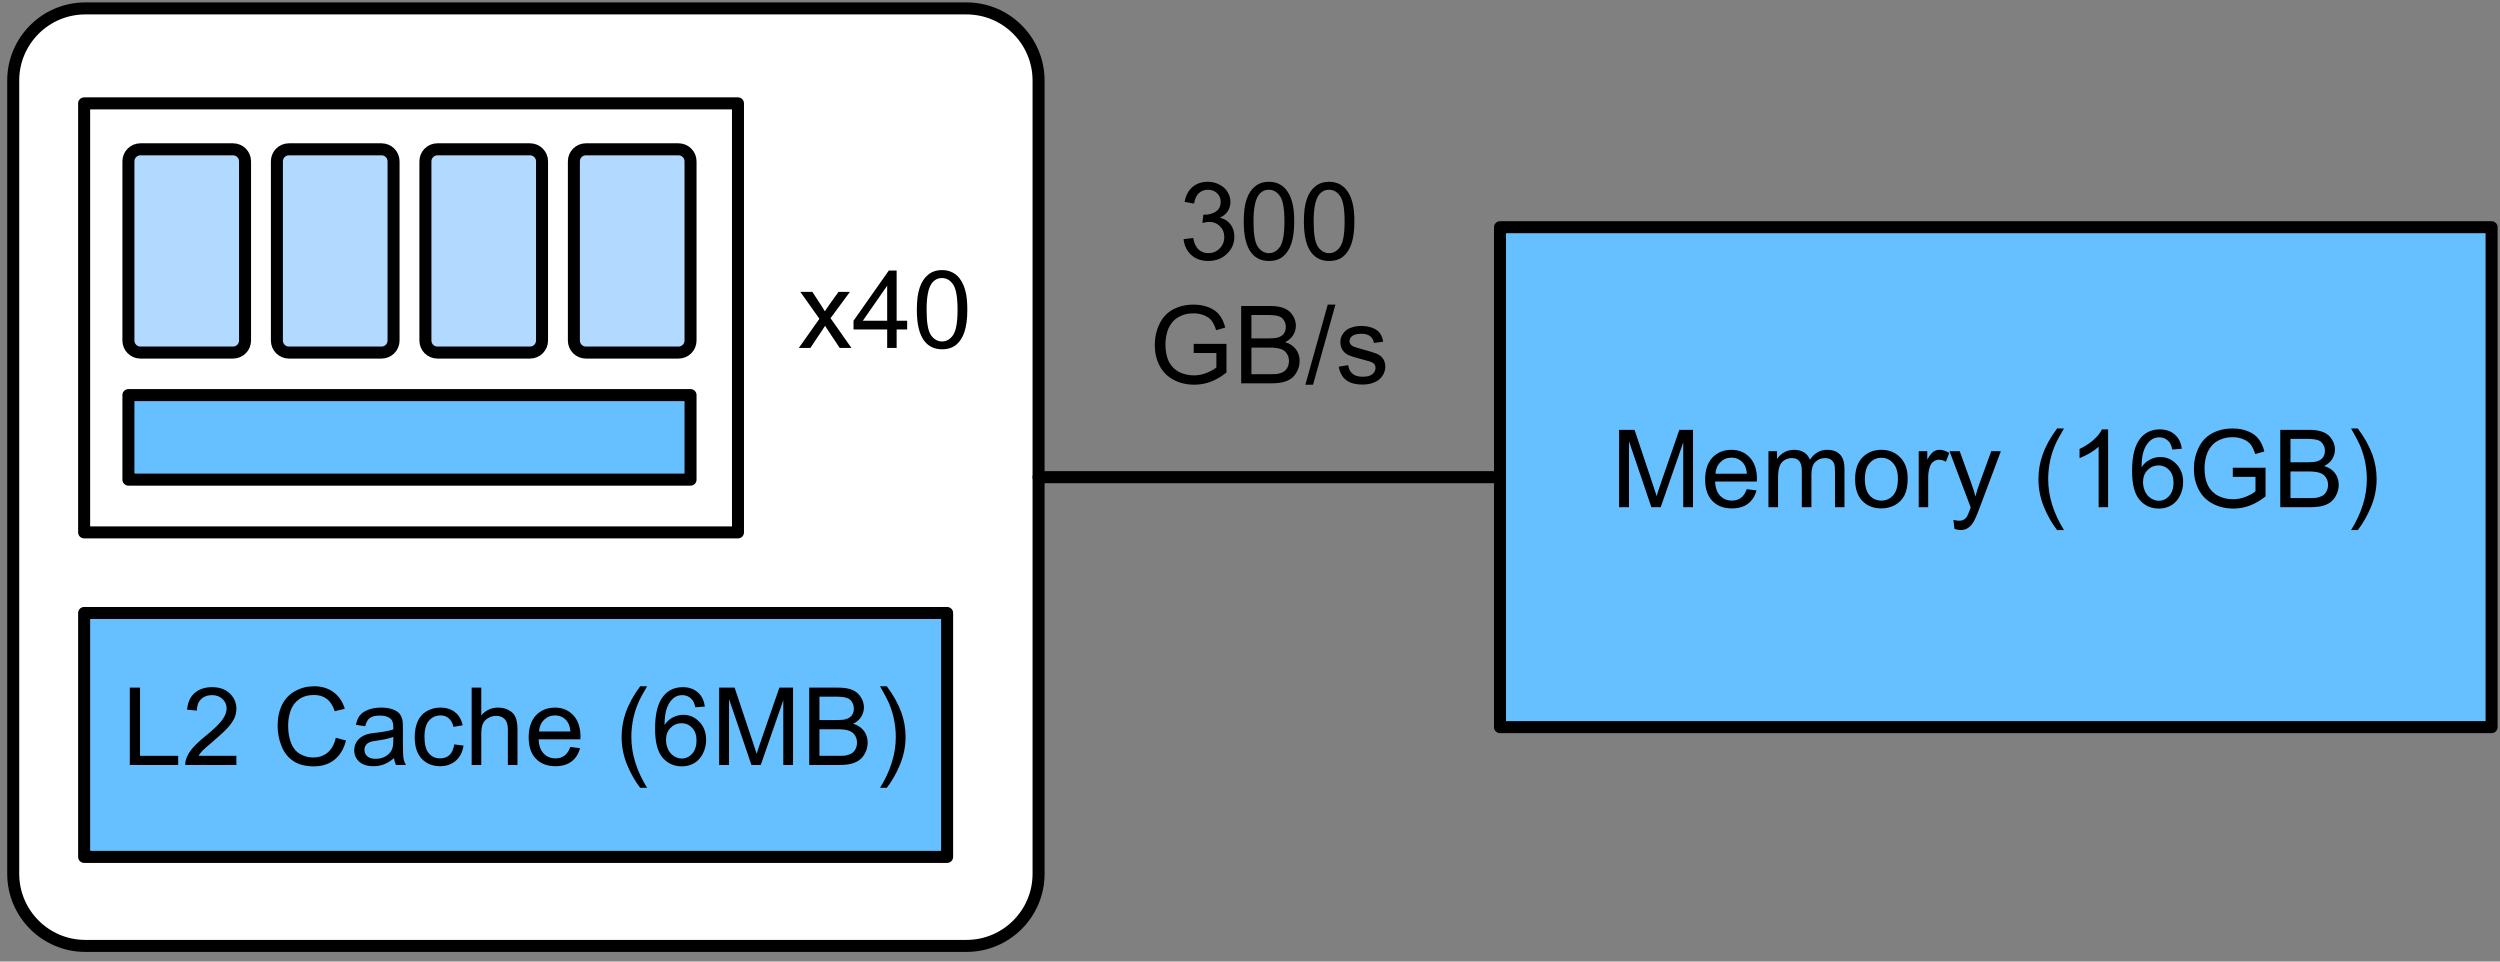 <?xml version="1.0" encoding="UTF-8"?>
<svg xmlns="http://www.w3.org/2000/svg" xmlns:xlink="http://www.w3.org/1999/xlink" width="260pt" height="100pt" viewBox="0 0 260 100" version="1.1">
<rect x="0" y="0" width="260" height="100" fill="#808080" stroke="none"/>
<defs>
<g>
<symbol overflow="visible" id="glyph0-0">
<path style="stroke:none;" d="M 1.406 0 L 1.406 -7.031 L 7.031 -7.031 L 7.031 0 Z M 1.578 -0.172 L 6.859 -0.172 L 6.859 -6.859 L 1.578 -6.859 Z M 1.578 -0.172 "/>
</symbol>
<symbol overflow="visible" id="glyph0-1">
<path style="stroke:none;" d="M 0.078 0 L 2.219 -3.031 L 0.234 -5.828 L 1.484 -5.828 L 2.375 -4.469 C 2.539 -4.207 2.676 -3.988 2.781 -3.812 C 2.938 -4.051 3.082 -4.266 3.219 -4.453 L 4.203 -5.828 L 5.391 -5.828 L 3.375 -3.094 L 5.547 0 L 4.328 0 L 3.125 -1.812 L 2.812 -2.297 L 1.281 0 Z M 0.078 0 "/>
</symbol>
<symbol overflow="visible" id="glyph0-2">
<path style="stroke:none;" d="M 3.641 0 L 3.641 -1.922 L 0.141 -1.922 L 0.141 -2.828 L 3.812 -8.047 L 4.625 -8.047 L 4.625 -2.828 L 5.719 -2.828 L 5.719 -1.922 L 4.625 -1.922 L 4.625 0 Z M 3.641 -2.828 L 3.641 -6.469 L 1.109 -2.828 Z M 3.641 -2.828 "/>
</symbol>
<symbol overflow="visible" id="glyph0-3">
<path style="stroke:none;" d="M 0.469 -3.969 C 0.469 -4.926 0.566 -5.691 0.766 -6.266 C 0.961 -6.848 1.254 -7.297 1.641 -7.609 C 2.023 -7.93 2.508 -8.094 3.094 -8.094 C 3.52 -8.094 3.895 -8.004 4.219 -7.828 C 4.551 -7.648 4.82 -7.395 5.031 -7.062 C 5.25 -6.738 5.414 -6.344 5.531 -5.875 C 5.656 -5.406 5.719 -4.77 5.719 -3.969 C 5.719 -3.02 5.617 -2.254 5.422 -1.672 C 5.234 -1.098 4.945 -0.648 4.562 -0.328 C 4.176 -0.016 3.688 0.141 3.094 0.141 C 2.312 0.141 1.703 -0.141 1.266 -0.703 C 0.734 -1.367 0.469 -2.457 0.469 -3.969 Z M 1.484 -3.969 C 1.484 -2.645 1.633 -1.766 1.938 -1.328 C 2.25 -0.891 2.633 -0.672 3.094 -0.672 C 3.551 -0.672 3.93 -0.891 4.234 -1.328 C 4.547 -1.773 4.703 -2.656 4.703 -3.969 C 4.703 -5.289 4.547 -6.172 4.234 -6.609 C 3.93 -7.047 3.547 -7.266 3.078 -7.266 C 2.629 -7.266 2.27 -7.07 2 -6.688 C 1.656 -6.195 1.484 -5.289 1.484 -3.969 Z M 1.484 -3.969 "/>
</symbol>
<symbol overflow="visible" id="glyph0-4">
<path style="stroke:none;" d="M 0.828 0 L 0.828 -8.047 L 1.891 -8.047 L 1.891 -0.953 L 5.859 -0.953 L 5.859 0 Z M 0.828 0 "/>
</symbol>
<symbol overflow="visible" id="glyph0-5">
<path style="stroke:none;" d="M 5.656 -0.953 L 5.656 0 L 0.344 0 C 0.332 -0.238 0.367 -0.469 0.453 -0.688 C 0.586 -1.051 0.801 -1.406 1.094 -1.75 C 1.395 -2.102 1.832 -2.516 2.406 -2.984 C 3.281 -3.691 3.867 -4.254 4.172 -4.672 C 4.484 -5.098 4.641 -5.5 4.641 -5.875 C 4.641 -6.258 4.5 -6.586 4.219 -6.859 C 3.938 -7.129 3.57 -7.266 3.125 -7.266 C 2.645 -7.266 2.258 -7.117 1.969 -6.828 C 1.688 -6.547 1.547 -6.156 1.547 -5.656 L 0.531 -5.75 C 0.594 -6.508 0.852 -7.086 1.312 -7.484 C 1.77 -7.891 2.379 -8.094 3.141 -8.094 C 3.91 -8.094 4.52 -7.875 4.969 -7.438 C 5.426 -7.008 5.656 -6.477 5.656 -5.844 C 5.656 -5.52 5.586 -5.203 5.453 -4.891 C 5.316 -4.586 5.098 -4.266 4.797 -3.922 C 4.492 -3.578 3.988 -3.102 3.281 -2.5 C 2.688 -2 2.301 -1.66 2.125 -1.484 C 1.957 -1.305 1.82 -1.129 1.719 -0.953 Z M 5.656 -0.953 "/>
</symbol>
<symbol overflow="visible" id="glyph0-6">
<path style="stroke:none;" d=""/>
</symbol>
<symbol overflow="visible" id="glyph0-7">
<path style="stroke:none;" d="M 6.609 -2.828 L 7.672 -2.547 C 7.453 -1.672 7.051 -1.004 6.469 -0.547 C 5.895 -0.086 5.188 0.141 4.344 0.141 C 3.477 0.141 2.77 -0.035 2.219 -0.391 C 1.676 -0.742 1.266 -1.254 0.984 -1.922 C 0.703 -2.598 0.562 -3.32 0.562 -4.094 C 0.562 -4.926 0.719 -5.656 1.031 -6.281 C 1.352 -6.906 1.812 -7.379 2.406 -7.703 C 3 -8.023 3.648 -8.188 4.359 -8.188 C 5.16 -8.188 5.836 -7.977 6.391 -7.562 C 6.941 -7.156 7.328 -6.582 7.547 -5.844 L 6.5 -5.594 C 6.312 -6.176 6.035 -6.602 5.672 -6.875 C 5.316 -7.145 4.875 -7.281 4.344 -7.281 C 3.719 -7.281 3.195 -7.129 2.781 -6.828 C 2.375 -6.535 2.082 -6.141 1.906 -5.641 C 1.738 -5.141 1.656 -4.625 1.656 -4.094 C 1.656 -3.406 1.754 -2.805 1.953 -2.297 C 2.148 -1.785 2.457 -1.406 2.875 -1.156 C 3.301 -0.906 3.758 -0.781 4.25 -0.781 C 4.852 -0.781 5.359 -0.953 5.766 -1.297 C 6.18 -1.641 6.461 -2.148 6.609 -2.828 Z M 6.609 -2.828 "/>
</symbol>
<symbol overflow="visible" id="glyph0-8">
<path style="stroke:none;" d="M 4.547 -0.719 C 4.18 -0.406 3.828 -0.188 3.484 -0.062 C 3.148 0.062 2.789 0.125 2.406 0.125 C 1.758 0.125 1.266 -0.031 0.922 -0.344 C 0.578 -0.656 0.406 -1.051 0.406 -1.531 C 0.406 -1.82 0.469 -2.082 0.594 -2.312 C 0.727 -2.551 0.898 -2.742 1.109 -2.891 C 1.316 -3.035 1.555 -3.145 1.828 -3.219 C 2.016 -3.27 2.305 -3.316 2.703 -3.359 C 3.504 -3.453 4.094 -3.566 4.469 -3.703 C 4.469 -3.836 4.469 -3.922 4.469 -3.953 C 4.469 -4.359 4.375 -4.645 4.188 -4.812 C 3.938 -5.031 3.562 -5.141 3.062 -5.141 C 2.602 -5.141 2.258 -5.055 2.031 -4.891 C 1.812 -4.734 1.648 -4.445 1.547 -4.031 L 0.578 -4.172 C 0.66 -4.586 0.801 -4.922 1 -5.172 C 1.207 -5.422 1.5 -5.613 1.875 -5.75 C 2.258 -5.895 2.703 -5.969 3.203 -5.969 C 3.703 -5.969 4.109 -5.906 4.422 -5.781 C 4.734 -5.664 4.961 -5.52 5.109 -5.344 C 5.254 -5.164 5.359 -4.941 5.422 -4.672 C 5.453 -4.504 5.469 -4.203 5.469 -3.766 L 5.469 -2.438 C 5.469 -1.52 5.488 -0.938 5.531 -0.688 C 5.57 -0.445 5.656 -0.219 5.781 0 L 4.75 0 C 4.645 -0.207 4.578 -0.445 4.547 -0.719 Z M 4.469 -2.922 C 4.102 -2.773 3.562 -2.648 2.844 -2.547 C 2.438 -2.492 2.148 -2.43 1.984 -2.359 C 1.816 -2.285 1.688 -2.176 1.594 -2.031 C 1.508 -1.895 1.469 -1.738 1.469 -1.562 C 1.469 -1.301 1.566 -1.082 1.766 -0.906 C 1.961 -0.727 2.254 -0.641 2.641 -0.641 C 3.016 -0.641 3.348 -0.723 3.641 -0.891 C 3.941 -1.055 4.164 -1.285 4.312 -1.578 C 4.414 -1.797 4.469 -2.125 4.469 -2.562 Z M 4.469 -2.922 "/>
</symbol>
<symbol overflow="visible" id="glyph0-9">
<path style="stroke:none;" d="M 4.547 -2.141 L 5.516 -2.016 C 5.41 -1.336 5.141 -0.812 4.703 -0.438 C 4.266 -0.062 3.727 0.125 3.094 0.125 C 2.289 0.125 1.645 -0.133 1.156 -0.656 C 0.676 -1.176 0.438 -1.922 0.438 -2.891 C 0.438 -3.523 0.539 -4.078 0.75 -4.547 C 0.957 -5.016 1.273 -5.367 1.703 -5.609 C 2.129 -5.848 2.594 -5.969 3.094 -5.969 C 3.727 -5.969 4.242 -5.805 4.641 -5.484 C 5.047 -5.16 5.305 -4.707 5.422 -4.125 L 4.469 -3.969 C 4.375 -4.363 4.207 -4.66 3.969 -4.859 C 3.738 -5.055 3.461 -5.156 3.141 -5.156 C 2.641 -5.156 2.234 -4.973 1.922 -4.609 C 1.609 -4.254 1.453 -3.691 1.453 -2.922 C 1.453 -2.141 1.602 -1.57 1.906 -1.219 C 2.207 -0.863 2.598 -0.688 3.078 -0.688 C 3.461 -0.688 3.785 -0.801 4.047 -1.031 C 4.305 -1.27 4.473 -1.641 4.547 -2.141 Z M 4.547 -2.141 "/>
</symbol>
<symbol overflow="visible" id="glyph0-10">
<path style="stroke:none;" d="M 0.734 0 L 0.734 -8.047 L 1.734 -8.047 L 1.734 -5.156 C 2.191 -5.695 2.773 -5.969 3.484 -5.969 C 3.91 -5.969 4.281 -5.879 4.594 -5.703 C 4.914 -5.535 5.145 -5.301 5.281 -5 C 5.426 -4.695 5.5 -4.266 5.5 -3.703 L 5.5 0 L 4.5 0 L 4.5 -3.703 C 4.5 -4.191 4.391 -4.547 4.172 -4.766 C 3.961 -4.992 3.664 -5.109 3.281 -5.109 C 2.977 -5.109 2.695 -5.031 2.438 -4.875 C 2.188 -4.727 2.004 -4.523 1.891 -4.266 C 1.785 -4.004 1.734 -3.645 1.734 -3.188 L 1.734 0 Z M 0.734 0 "/>
</symbol>
<symbol overflow="visible" id="glyph0-11">
<path style="stroke:none;" d="M 4.734 -1.875 L 5.75 -1.75 C 5.594 -1.156 5.297 -0.691 4.859 -0.359 C 4.422 -0.035 3.863 0.125 3.188 0.125 C 2.332 0.125 1.656 -0.133 1.156 -0.656 C 0.656 -1.176 0.406 -1.914 0.406 -2.875 C 0.406 -3.852 0.656 -4.613 1.156 -5.156 C 1.664 -5.695 2.328 -5.969 3.141 -5.969 C 3.922 -5.969 4.555 -5.703 5.047 -5.172 C 5.547 -4.641 5.797 -3.891 5.797 -2.922 C 5.797 -2.867 5.789 -2.785 5.781 -2.672 L 1.438 -2.672 C 1.469 -2.023 1.645 -1.531 1.969 -1.188 C 2.301 -0.852 2.711 -0.688 3.203 -0.688 C 3.555 -0.688 3.863 -0.781 4.125 -0.969 C 4.383 -1.156 4.586 -1.457 4.734 -1.875 Z M 1.484 -3.484 L 4.75 -3.484 C 4.707 -3.973 4.582 -4.336 4.375 -4.578 C 4.062 -4.961 3.648 -5.156 3.141 -5.156 C 2.691 -5.156 2.312 -5 2 -4.688 C 1.688 -4.383 1.516 -3.984 1.484 -3.484 Z M 1.484 -3.484 "/>
</symbol>
<symbol overflow="visible" id="glyph0-12">
<path style="stroke:none;" d="M 2.625 2.375 C 2.082 1.676 1.625 0.867 1.25 -0.047 C 0.875 -0.973 0.688 -1.93 0.688 -2.922 C 0.688 -3.785 0.828 -4.617 1.109 -5.422 C 1.43 -6.348 1.938 -7.27 2.625 -8.188 L 3.344 -8.188 C 2.895 -7.426 2.602 -6.883 2.469 -6.562 C 2.238 -6.051 2.062 -5.523 1.938 -4.984 C 1.781 -4.297 1.703 -3.602 1.703 -2.906 C 1.703 -1.145 2.25 0.613 3.344 2.375 Z M 2.625 2.375 "/>
</symbol>
<symbol overflow="visible" id="glyph0-13">
<path style="stroke:none;" d="M 5.594 -6.078 L 4.609 -6 C 4.523 -6.395 4.398 -6.676 4.234 -6.844 C 3.973 -7.125 3.645 -7.266 3.25 -7.266 C 2.938 -7.266 2.66 -7.18 2.422 -7.016 C 2.109 -6.785 1.863 -6.453 1.688 -6.016 C 1.508 -5.578 1.414 -4.957 1.406 -4.156 C 1.645 -4.52 1.938 -4.785 2.281 -4.953 C 2.625 -5.129 2.984 -5.219 3.359 -5.219 C 4.016 -5.219 4.57 -4.973 5.031 -4.484 C 5.5 -4.004 5.734 -3.379 5.734 -2.609 C 5.734 -2.109 5.625 -1.641 5.406 -1.203 C 5.195 -0.773 4.898 -0.441 4.516 -0.203 C 4.129 0.023 3.695 0.141 3.219 0.141 C 2.395 0.141 1.723 -0.16 1.203 -0.766 C 0.68 -1.379 0.422 -2.379 0.422 -3.766 C 0.422 -5.328 0.707 -6.457 1.281 -7.156 C 1.781 -7.781 2.457 -8.094 3.312 -8.094 C 3.945 -8.094 4.469 -7.91 4.875 -7.547 C 5.281 -7.191 5.52 -6.703 5.594 -6.078 Z M 1.562 -2.609 C 1.562 -2.266 1.633 -1.938 1.781 -1.625 C 1.926 -1.32 2.129 -1.086 2.391 -0.922 C 2.648 -0.754 2.922 -0.672 3.203 -0.672 C 3.617 -0.672 3.977 -0.836 4.281 -1.172 C 4.582 -1.516 4.734 -1.973 4.734 -2.547 C 4.734 -3.109 4.582 -3.547 4.281 -3.859 C 3.988 -4.18 3.617 -4.344 3.172 -4.344 C 2.723 -4.344 2.344 -4.18 2.031 -3.859 C 1.719 -3.547 1.562 -3.129 1.562 -2.609 Z M 1.562 -2.609 "/>
</symbol>
<symbol overflow="visible" id="glyph0-14">
<path style="stroke:none;" d="M 0.828 0 L 0.828 -8.047 L 2.438 -8.047 L 4.344 -2.344 C 4.52 -1.812 4.648 -1.414 4.734 -1.156 C 4.816 -1.445 4.957 -1.879 5.156 -2.453 L 7.094 -8.047 L 8.516 -8.047 L 8.516 0 L 7.5 0 L 7.5 -6.734 L 5.156 0 L 4.188 0 L 1.859 -6.859 L 1.859 0 Z M 0.828 0 "/>
</symbol>
<symbol overflow="visible" id="glyph0-15">
<path style="stroke:none;" d="M 0.828 0 L 0.828 -8.047 L 3.844 -8.047 C 4.457 -8.047 4.953 -7.961 5.328 -7.797 C 5.703 -7.641 5.992 -7.391 6.203 -7.047 C 6.41 -6.711 6.516 -6.363 6.516 -6 C 6.516 -5.656 6.422 -5.328 6.234 -5.016 C 6.047 -4.711 5.766 -4.469 5.391 -4.281 C 5.879 -4.145 6.254 -3.898 6.516 -3.547 C 6.773 -3.203 6.906 -2.797 6.906 -2.328 C 6.906 -1.953 6.82 -1.602 6.656 -1.281 C 6.5 -0.957 6.301 -0.707 6.062 -0.531 C 5.832 -0.352 5.539 -0.219 5.188 -0.125 C 4.832 -0.039 4.398 0 3.891 0 Z M 1.891 -4.672 L 3.625 -4.672 C 4.102 -4.672 4.441 -4.703 4.641 -4.766 C 4.91 -4.848 5.113 -4.977 5.25 -5.156 C 5.395 -5.344 5.469 -5.578 5.469 -5.859 C 5.469 -6.129 5.398 -6.363 5.266 -6.562 C 5.141 -6.77 4.957 -6.91 4.719 -6.984 C 4.477 -7.066 4.07 -7.109 3.5 -7.109 L 1.891 -7.109 Z M 1.891 -0.953 L 3.891 -0.953 C 4.234 -0.953 4.477 -0.961 4.625 -0.984 C 4.863 -1.035 5.066 -1.109 5.234 -1.203 C 5.398 -1.305 5.535 -1.457 5.641 -1.656 C 5.742 -1.852 5.797 -2.078 5.797 -2.328 C 5.797 -2.629 5.719 -2.891 5.562 -3.109 C 5.414 -3.336 5.203 -3.492 4.922 -3.578 C 4.648 -3.672 4.258 -3.719 3.75 -3.719 L 1.891 -3.719 Z M 1.891 -0.953 "/>
</symbol>
<symbol overflow="visible" id="glyph0-16">
<path style="stroke:none;" d="M 1.391 2.375 L 0.688 2.375 C 1.781 0.613 2.328 -1.145 2.328 -2.906 C 2.328 -3.594 2.25 -4.273 2.094 -4.953 C 1.969 -5.504 1.789 -6.035 1.562 -6.547 C 1.414 -6.867 1.125 -7.414 0.688 -8.188 L 1.391 -8.188 C 2.078 -7.27 2.586 -6.348 2.922 -5.422 C 3.203 -4.617 3.344 -3.785 3.344 -2.922 C 3.344 -1.93 3.148 -0.973 2.766 -0.047 C 2.391 0.867 1.93 1.676 1.391 2.375 Z M 1.391 2.375 "/>
</symbol>
<symbol overflow="visible" id="glyph0-17">
<path style="stroke:none;" d="M 0.734 0 L 0.734 -5.828 L 1.625 -5.828 L 1.625 -5.016 C 1.812 -5.297 2.055 -5.523 2.359 -5.703 C 2.66 -5.879 3.004 -5.969 3.391 -5.969 C 3.828 -5.969 4.18 -5.875 4.453 -5.688 C 4.734 -5.508 4.93 -5.258 5.047 -4.938 C 5.504 -5.625 6.102 -5.969 6.844 -5.969 C 7.426 -5.969 7.867 -5.805 8.172 -5.484 C 8.484 -5.16 8.641 -4.664 8.641 -4 L 8.641 0 L 7.656 0 L 7.656 -3.672 C 7.656 -4.066 7.625 -4.352 7.562 -4.531 C 7.5 -4.707 7.383 -4.848 7.219 -4.953 C 7.051 -5.055 6.852 -5.109 6.625 -5.109 C 6.219 -5.109 5.879 -4.973 5.609 -4.703 C 5.336 -4.43 5.203 -3.992 5.203 -3.391 L 5.203 0 L 4.203 0 L 4.203 -3.797 C 4.203 -4.234 4.117 -4.562 3.953 -4.781 C 3.797 -5 3.535 -5.109 3.172 -5.109 C 2.891 -5.109 2.629 -5.035 2.391 -4.891 C 2.16 -4.742 1.992 -4.531 1.891 -4.25 C 1.785 -3.969 1.734 -3.562 1.734 -3.031 L 1.734 0 Z M 0.734 0 "/>
</symbol>
<symbol overflow="visible" id="glyph0-18">
<path style="stroke:none;" d="M 0.375 -2.922 C 0.375 -3.992 0.676 -4.789 1.281 -5.312 C 1.781 -5.75 2.391 -5.969 3.109 -5.969 C 3.91 -5.969 4.566 -5.703 5.078 -5.172 C 5.586 -4.648 5.844 -3.926 5.844 -3 C 5.844 -2.25 5.727 -1.656 5.5 -1.219 C 5.27 -0.789 4.941 -0.457 4.516 -0.219 C 4.086 0.008 3.617 0.125 3.109 0.125 C 2.297 0.125 1.633 -0.133 1.125 -0.656 C 0.625 -1.176 0.375 -1.93 0.375 -2.922 Z M 1.391 -2.922 C 1.391 -2.172 1.551 -1.609 1.875 -1.234 C 2.207 -0.867 2.617 -0.688 3.109 -0.688 C 3.598 -0.688 4.004 -0.867 4.328 -1.234 C 4.66 -1.609 4.828 -2.18 4.828 -2.953 C 4.828 -3.672 4.66 -4.211 4.328 -4.578 C 4.004 -4.953 3.598 -5.141 3.109 -5.141 C 2.617 -5.141 2.207 -4.953 1.875 -4.578 C 1.551 -4.211 1.391 -3.66 1.391 -2.922 Z M 1.391 -2.922 "/>
</symbol>
<symbol overflow="visible" id="glyph0-19">
<path style="stroke:none;" d="M 0.734 0 L 0.734 -5.828 L 1.625 -5.828 L 1.625 -4.953 C 1.852 -5.359 2.062 -5.629 2.25 -5.766 C 2.438 -5.898 2.648 -5.969 2.891 -5.969 C 3.223 -5.969 3.562 -5.859 3.906 -5.641 L 3.562 -4.734 C 3.32 -4.867 3.078 -4.938 2.828 -4.938 C 2.617 -4.938 2.426 -4.867 2.25 -4.734 C 2.082 -4.609 1.961 -4.43 1.891 -4.203 C 1.773 -3.859 1.719 -3.473 1.719 -3.047 L 1.719 0 Z M 0.734 0 "/>
</symbol>
<symbol overflow="visible" id="glyph0-20">
<path style="stroke:none;" d="M 0.703 2.25 L 0.594 1.312 C 0.801 1.375 0.988 1.406 1.156 1.406 C 1.375 1.406 1.547 1.367 1.672 1.297 C 1.805 1.223 1.914 1.117 2 0.984 C 2.062 0.891 2.164 0.645 2.312 0.25 C 2.32 0.195 2.348 0.117 2.391 0.016 L 0.188 -5.828 L 1.25 -5.828 L 2.469 -2.453 C 2.625 -2.023 2.766 -1.578 2.891 -1.109 C 2.992 -1.555 3.129 -2 3.297 -2.438 L 4.531 -5.828 L 5.531 -5.828 L 3.312 0.094 C 3.07 0.738 2.883 1.18 2.75 1.422 C 2.57 1.742 2.367 1.984 2.141 2.141 C 1.922 2.297 1.648 2.375 1.328 2.375 C 1.141 2.375 0.93 2.332 0.703 2.25 Z M 0.703 2.25 "/>
</symbol>
<symbol overflow="visible" id="glyph0-21">
<path style="stroke:none;" d="M 4.188 0 L 3.203 0 L 3.203 -6.297 C 2.961 -6.066 2.648 -5.836 2.266 -5.609 C 1.879 -5.391 1.531 -5.223 1.219 -5.109 L 1.219 -6.062 C 1.77 -6.32 2.254 -6.633 2.672 -7 C 3.086 -7.375 3.379 -7.738 3.547 -8.094 L 4.188 -8.094 Z M 4.188 0 "/>
</symbol>
<symbol overflow="visible" id="glyph0-22">
<path style="stroke:none;" d="M 4.641 -3.156 L 4.641 -4.109 L 8.047 -4.109 L 8.047 -1.125 C 7.523 -0.707 6.984 -0.391 6.422 -0.172 C 5.867 0.035 5.301 0.141 4.719 0.141 C 3.926 0.141 3.207 -0.023 2.562 -0.359 C 1.914 -0.703 1.426 -1.191 1.094 -1.828 C 0.758 -2.473 0.594 -3.191 0.594 -3.984 C 0.594 -4.766 0.754 -5.492 1.078 -6.172 C 1.41 -6.859 1.883 -7.363 2.5 -7.688 C 3.113 -8.02 3.82 -8.188 4.625 -8.188 C 5.207 -8.188 5.734 -8.094 6.203 -7.906 C 6.68 -7.719 7.051 -7.453 7.312 -7.109 C 7.582 -6.773 7.785 -6.336 7.922 -5.797 L 6.969 -5.531 C 6.844 -5.945 6.691 -6.27 6.516 -6.5 C 6.336 -6.738 6.082 -6.926 5.75 -7.062 C 5.414 -7.207 5.047 -7.281 4.641 -7.281 C 4.148 -7.281 3.727 -7.203 3.375 -7.047 C 3.02 -6.898 2.734 -6.707 2.516 -6.469 C 2.297 -6.227 2.125 -5.961 2 -5.672 C 1.801 -5.172 1.703 -4.629 1.703 -4.047 C 1.703 -3.336 1.82 -2.738 2.062 -2.25 C 2.312 -1.77 2.672 -1.41 3.141 -1.172 C 3.617 -0.941 4.125 -0.828 4.656 -0.828 C 5.113 -0.828 5.562 -0.914 6 -1.094 C 6.438 -1.27 6.77 -1.457 7 -1.656 L 7 -3.156 Z M 4.641 -3.156 "/>
</symbol>
<symbol overflow="visible" id="glyph0-23">
<path style="stroke:none;" d="M 0.469 -2.125 L 1.469 -2.25 C 1.57 -1.695 1.758 -1.297 2.031 -1.047 C 2.312 -0.797 2.645 -0.672 3.031 -0.672 C 3.5 -0.672 3.895 -0.832 4.219 -1.156 C 4.539 -1.477 4.703 -1.879 4.703 -2.359 C 4.703 -2.805 4.551 -3.176 4.25 -3.469 C 3.957 -3.77 3.582 -3.922 3.125 -3.922 C 2.938 -3.922 2.703 -3.883 2.422 -3.812 L 2.531 -4.688 C 2.594 -4.676 2.645 -4.672 2.688 -4.672 C 3.113 -4.672 3.492 -4.781 3.828 -5 C 4.16 -5.219 4.328 -5.555 4.328 -6.016 C 4.328 -6.379 4.203 -6.676 3.953 -6.906 C 3.711 -7.145 3.398 -7.266 3.016 -7.266 C 2.629 -7.266 2.305 -7.145 2.047 -6.906 C 1.797 -6.664 1.633 -6.305 1.562 -5.828 L 0.578 -6 C 0.691 -6.664 0.961 -7.18 1.391 -7.547 C 1.816 -7.91 2.352 -8.094 3 -8.094 C 3.438 -8.094 3.836 -7.992 4.203 -7.797 C 4.578 -7.609 4.859 -7.352 5.047 -7.031 C 5.242 -6.707 5.344 -6.363 5.344 -6 C 5.344 -5.645 5.25 -5.32 5.062 -5.031 C 4.883 -4.75 4.609 -4.523 4.234 -4.359 C 4.711 -4.254 5.082 -4.023 5.344 -3.672 C 5.613 -3.328 5.75 -2.895 5.75 -2.375 C 5.75 -1.676 5.488 -1.082 4.969 -0.594 C 4.457 -0.102 3.812 0.141 3.031 0.141 C 2.32 0.141 1.734 -0.066 1.266 -0.484 C 0.805 -0.91 0.539 -1.457 0.469 -2.125 Z M 0.469 -2.125 "/>
</symbol>
<symbol overflow="visible" id="glyph0-24">
<path style="stroke:none;" d="M 0 0.141 L 2.328 -8.188 L 3.125 -8.188 L 0.797 0.141 Z M 0 0.141 "/>
</symbol>
<symbol overflow="visible" id="glyph0-25">
<path style="stroke:none;" d="M 0.344 -1.734 L 1.328 -1.891 C 1.379 -1.504 1.531 -1.207 1.781 -1 C 2.031 -0.789 2.379 -0.688 2.828 -0.688 C 3.285 -0.688 3.625 -0.773 3.844 -0.953 C 4.062 -1.141 4.172 -1.359 4.172 -1.609 C 4.172 -1.828 4.078 -2.004 3.891 -2.141 C 3.754 -2.223 3.414 -2.332 2.875 -2.469 C 2.145 -2.656 1.641 -2.812 1.359 -2.938 C 1.078 -3.07 0.863 -3.258 0.719 -3.5 C 0.582 -3.738 0.516 -4 0.516 -4.281 C 0.516 -4.539 0.57 -4.781 0.688 -5 C 0.812 -5.227 0.973 -5.414 1.172 -5.562 C 1.328 -5.676 1.535 -5.77 1.797 -5.844 C 2.066 -5.926 2.352 -5.969 2.656 -5.969 C 3.113 -5.969 3.516 -5.898 3.859 -5.766 C 4.211 -5.629 4.469 -5.445 4.625 -5.219 C 4.789 -5 4.906 -4.703 4.969 -4.328 L 4 -4.203 C 3.957 -4.492 3.832 -4.723 3.625 -4.891 C 3.414 -5.066 3.117 -5.156 2.734 -5.156 C 2.273 -5.156 1.945 -5.078 1.75 -4.922 C 1.562 -4.773 1.469 -4.602 1.469 -4.406 C 1.469 -4.27 1.508 -4.148 1.594 -4.047 C 1.664 -3.941 1.789 -3.859 1.969 -3.797 C 2.062 -3.754 2.352 -3.664 2.844 -3.531 C 3.539 -3.344 4.023 -3.191 4.297 -3.078 C 4.578 -2.961 4.797 -2.789 4.953 -2.562 C 5.109 -2.332 5.188 -2.051 5.188 -1.719 C 5.188 -1.383 5.086 -1.07 4.891 -0.781 C 4.703 -0.488 4.426 -0.266 4.062 -0.109 C 3.707 0.047 3.301 0.125 2.844 0.125 C 2.082 0.125 1.504 -0.031 1.109 -0.344 C 0.711 -0.656 0.457 -1.117 0.344 -1.734 Z M 0.344 -1.734 "/>
</symbol>
</g>
</defs>
<g id="surface1">
<path style="fill-rule:nonzero;fill:rgb(100%,100%,100%);fill-opacity:1;stroke-width:1;stroke-linecap:round;stroke-linejoin:round;stroke:rgb(0%,0%,0%);stroke-opacity:1;stroke-miterlimit:10;" d="M 441.1 307.7 L 514.409 307.7 C 517.725 307.7 520.409 310.387 520.409 313.7 L 520.409 379.7 C 520.409 383.012 517.725 385.7 514.409 385.7 L 441.1 385.7 C 437.788 385.7 435.1 383.012 435.1 379.7 L 435.1 313.7 C 435.1 310.387 437.788 307.7 441.1 307.7 Z M 441.1 307.7 " transform="matrix(1.25,0,0,1.25,-542.5,-383.75)"/>
<g style="fill:rgb(0%,0%,0%);fill-opacity:1;">
  <use xlink:href="#glyph0-1" x="83" y="36.184"/>
  <use xlink:href="#glyph0-2" x="88.625" y="36.184"/>
</g>
<g style="fill:rgb(0%,0%,0%);fill-opacity:1;">
  <use xlink:href="#glyph0-3" x="94.882" y="36.184"/>
</g>
<path style="fill-rule:nonzero;fill:rgb(39.999%,74.902%,100%);fill-opacity:1;stroke-width:1;stroke-linecap:round;stroke-linejoin:round;stroke:rgb(0%,0%,0%);stroke-opacity:1;stroke-miterlimit:10;" d="M 441 358 L 512.8 358 L 512.8 378.294 L 441 378.294 Z M 441 358 " transform="matrix(1.25,0,0,1.25,-542.5,-383.75)"/>
<g style="fill:rgb(0%,0%,0%);fill-opacity:1;">
  <use xlink:href="#glyph0-4" x="12.671" y="79.559"/>
</g>
<g style="fill:rgb(0%,0%,0%);fill-opacity:1;">
  <use xlink:href="#glyph0-5" x="18.928" y="79.559"/>
</g>
<g style="fill:rgb(0%,0%,0%);fill-opacity:1;">
  <use xlink:href="#glyph0-6" x="25.185" y="79.559"/>
</g>
<g style="fill:rgb(0%,0%,0%);fill-opacity:1;">
  <use xlink:href="#glyph0-7" x="28.311" y="79.559"/>
</g>
<g style="fill:rgb(0%,0%,0%);fill-opacity:1;">
  <use xlink:href="#glyph0-8" x="36.435" y="79.559"/>
</g>
<g style="fill:rgb(0%,0%,0%);fill-opacity:1;">
  <use xlink:href="#glyph0-9" x="42.693" y="79.559"/>
  <use xlink:href="#glyph0-10" x="48.318" y="79.559"/>
</g>
<g style="fill:rgb(0%,0%,0%);fill-opacity:1;">
  <use xlink:href="#glyph0-11" x="54.575" y="79.559"/>
</g>
<g style="fill:rgb(0%,0%,0%);fill-opacity:1;">
  <use xlink:href="#glyph0-6" x="60.832" y="79.559"/>
</g>
<g style="fill:rgb(0%,0%,0%);fill-opacity:1;">
  <use xlink:href="#glyph0-12" x="63.957" y="79.559"/>
  <use xlink:href="#glyph0-13" x="67.704" y="79.559"/>
</g>
<g style="fill:rgb(0%,0%,0%);fill-opacity:1;">
  <use xlink:href="#glyph0-14" x="73.961" y="79.559"/>
  <use xlink:href="#glyph0-15" x="83.332" y="79.559"/>
  <use xlink:href="#glyph0-16" x="90.836" y="79.559"/>
</g>
<path style="fill-rule:nonzero;fill:rgb(39.999%,74.902%,100%);fill-opacity:1;stroke-width:1;stroke-linecap:round;stroke-linejoin:round;stroke:rgb(0%,0%,0%);stroke-opacity:1;stroke-miterlimit:10;" d="M 558.8 325.903 L 641.3 325.903 L 641.3 367.497 L 558.8 367.497 Z M 558.8 325.903 " transform="matrix(1.25,0,0,1.25,-542.5,-383.75)"/>
<g style="fill:rgb(0%,0%,0%);fill-opacity:1;">
  <use xlink:href="#glyph0-14" x="167.556" y="52.75"/>
  <use xlink:href="#glyph0-11" x="176.927" y="52.75"/>
</g>
<g style="fill:rgb(0%,0%,0%);fill-opacity:1;">
  <use xlink:href="#glyph0-17" x="183.184" y="52.75"/>
  <use xlink:href="#glyph0-18" x="192.555" y="52.75"/>
</g>
<g style="fill:rgb(0%,0%,0%);fill-opacity:1;">
  <use xlink:href="#glyph0-19" x="198.813" y="52.75"/>
  <use xlink:href="#glyph0-20" x="202.559" y="52.75"/>
  <use xlink:href="#glyph0-6" x="208.184" y="52.75"/>
</g>
<g style="fill:rgb(0%,0%,0%);fill-opacity:1;">
  <use xlink:href="#glyph0-12" x="211.309" y="52.75"/>
  <use xlink:href="#glyph0-21" x="215.055" y="52.75"/>
</g>
<g style="fill:rgb(0%,0%,0%);fill-opacity:1;">
  <use xlink:href="#glyph0-13" x="221.313" y="52.75"/>
</g>
<g style="fill:rgb(0%,0%,0%);fill-opacity:1;">
  <use xlink:href="#glyph0-22" x="227.57" y="52.75"/>
</g>
<g style="fill:rgb(0%,0%,0%);fill-opacity:1;">
  <use xlink:href="#glyph0-15" x="236.32" y="52.75"/>
  <use xlink:href="#glyph0-16" x="243.824" y="52.75"/>
</g>
<path style="fill-rule:nonzero;fill:rgb(100%,100%,100%);fill-opacity:1;stroke-width:1;stroke-linecap:round;stroke-linejoin:round;stroke:rgb(0%,0%,0%);stroke-opacity:1;stroke-miterlimit:10;" d="M 441 315.6 L 495.4 315.6 L 495.4 351.294 L 441 351.294 Z M 441 315.6 " transform="matrix(1.25,0,0,1.25,-542.5,-383.75)"/>
<path style="fill-rule:nonzero;fill:rgb(69.804%,85.098%,100%);fill-opacity:1;stroke-width:1;stroke-linecap:round;stroke-linejoin:round;stroke:rgb(0%,0%,0%);stroke-opacity:1;stroke-miterlimit:10;" d="M 445.684 319.422 L 453.387 319.422 C 453.941 319.422 454.387 319.869 454.387 320.422 L 454.387 335.334 C 454.387 335.887 453.941 336.334 453.387 336.334 L 445.684 336.334 C 445.131 336.334 444.684 335.887 444.684 335.334 L 444.684 320.422 C 444.684 319.869 445.131 319.422 445.684 319.422 Z M 445.684 319.422 " transform="matrix(1.25,0,0,1.25,-542.5,-383.75)"/>
<path style="fill-rule:nonzero;fill:rgb(69.804%,85.098%,100%);fill-opacity:1;stroke-width:1;stroke-linecap:round;stroke-linejoin:round;stroke:rgb(0%,0%,0%);stroke-opacity:1;stroke-miterlimit:10;" d="M 458.038 319.422 L 465.744 319.422 C 466.294 319.422 466.744 319.869 466.744 320.422 L 466.744 335.334 C 466.744 335.887 466.294 336.334 465.744 336.334 L 458.038 336.334 C 457.484 336.334 457.038 335.887 457.038 335.334 L 457.038 320.422 C 457.038 319.869 457.484 319.422 458.038 319.422 Z M 458.038 319.422 " transform="matrix(1.25,0,0,1.25,-542.5,-383.75)"/>
<path style="fill-rule:nonzero;fill:rgb(69.804%,85.098%,100%);fill-opacity:1;stroke-width:1;stroke-linecap:round;stroke-linejoin:round;stroke:rgb(0%,0%,0%);stroke-opacity:1;stroke-miterlimit:10;" d="M 470.394 319.422 L 478.097 319.422 C 478.65 319.422 479.097 319.869 479.097 320.422 L 479.097 335.334 C 479.097 335.887 478.65 336.334 478.097 336.334 L 470.394 336.334 C 469.841 336.334 469.394 335.887 469.394 335.334 L 469.394 320.422 C 469.394 319.869 469.841 319.422 470.394 319.422 Z M 470.394 319.422 " transform="matrix(1.25,0,0,1.25,-542.5,-383.75)"/>
<path style="fill-rule:nonzero;fill:rgb(69.804%,85.098%,100%);fill-opacity:1;stroke-width:1;stroke-linecap:round;stroke-linejoin:round;stroke:rgb(0%,0%,0%);stroke-opacity:1;stroke-miterlimit:10;" d="M 482.747 319.422 L 490.453 319.422 C 491.003 319.422 491.453 319.869 491.453 320.422 L 491.453 335.334 C 491.453 335.887 491.003 336.334 490.453 336.334 L 482.747 336.334 C 482.194 336.334 481.747 335.887 481.747 335.334 L 481.747 320.422 C 481.747 319.869 482.194 319.422 482.747 319.422 Z M 482.747 319.422 " transform="matrix(1.25,0,0,1.25,-542.5,-383.75)"/>
<path style="fill-rule:nonzero;fill:rgb(39.999%,74.902%,100%);fill-opacity:1;stroke-width:1;stroke-linecap:round;stroke-linejoin:round;stroke:rgb(0%,0%,0%);stroke-opacity:1;stroke-miterlimit:10;" d="M 444.684 346.906 L 491.453 346.906 L 491.453 339.872 L 444.684 339.872 Z M 444.684 346.906 " transform="matrix(1.25,0,0,1.25,-542.5,-383.75)"/>
<g style="fill:rgb(0%,0%,0%);fill-opacity:1;">
  <use xlink:href="#glyph0-23" x="122.622" y="27"/>
  <use xlink:href="#glyph0-3" x="128.879" y="27"/>
  <use xlink:href="#glyph0-3" x="135.136" y="27"/>
</g>
<g style="fill:rgb(0%,0%,0%);fill-opacity:1;">
  <use xlink:href="#glyph0-22" x="119.504" y="39.868"/>
</g>
<g style="fill:rgb(0%,0%,0%);fill-opacity:1;">
  <use xlink:href="#glyph0-15" x="128.255" y="39.868"/>
  <use xlink:href="#glyph0-24" x="135.758" y="39.868"/>
</g>
<g style="fill:rgb(0%,0%,0%);fill-opacity:1;">
  <use xlink:href="#glyph0-25" x="138.883" y="39.868"/>
</g>
<path style="fill:none;stroke-width:1;stroke-linecap:round;stroke-linejoin:round;stroke:rgb(0%,0%,0%);stroke-opacity:1;stroke-miterlimit:10;" d="M 520.409 346.7 L 558.8 346.7 " transform="matrix(1.25,0,0,1.25,-542.5,-383.75)"/>
</g>
</svg>
